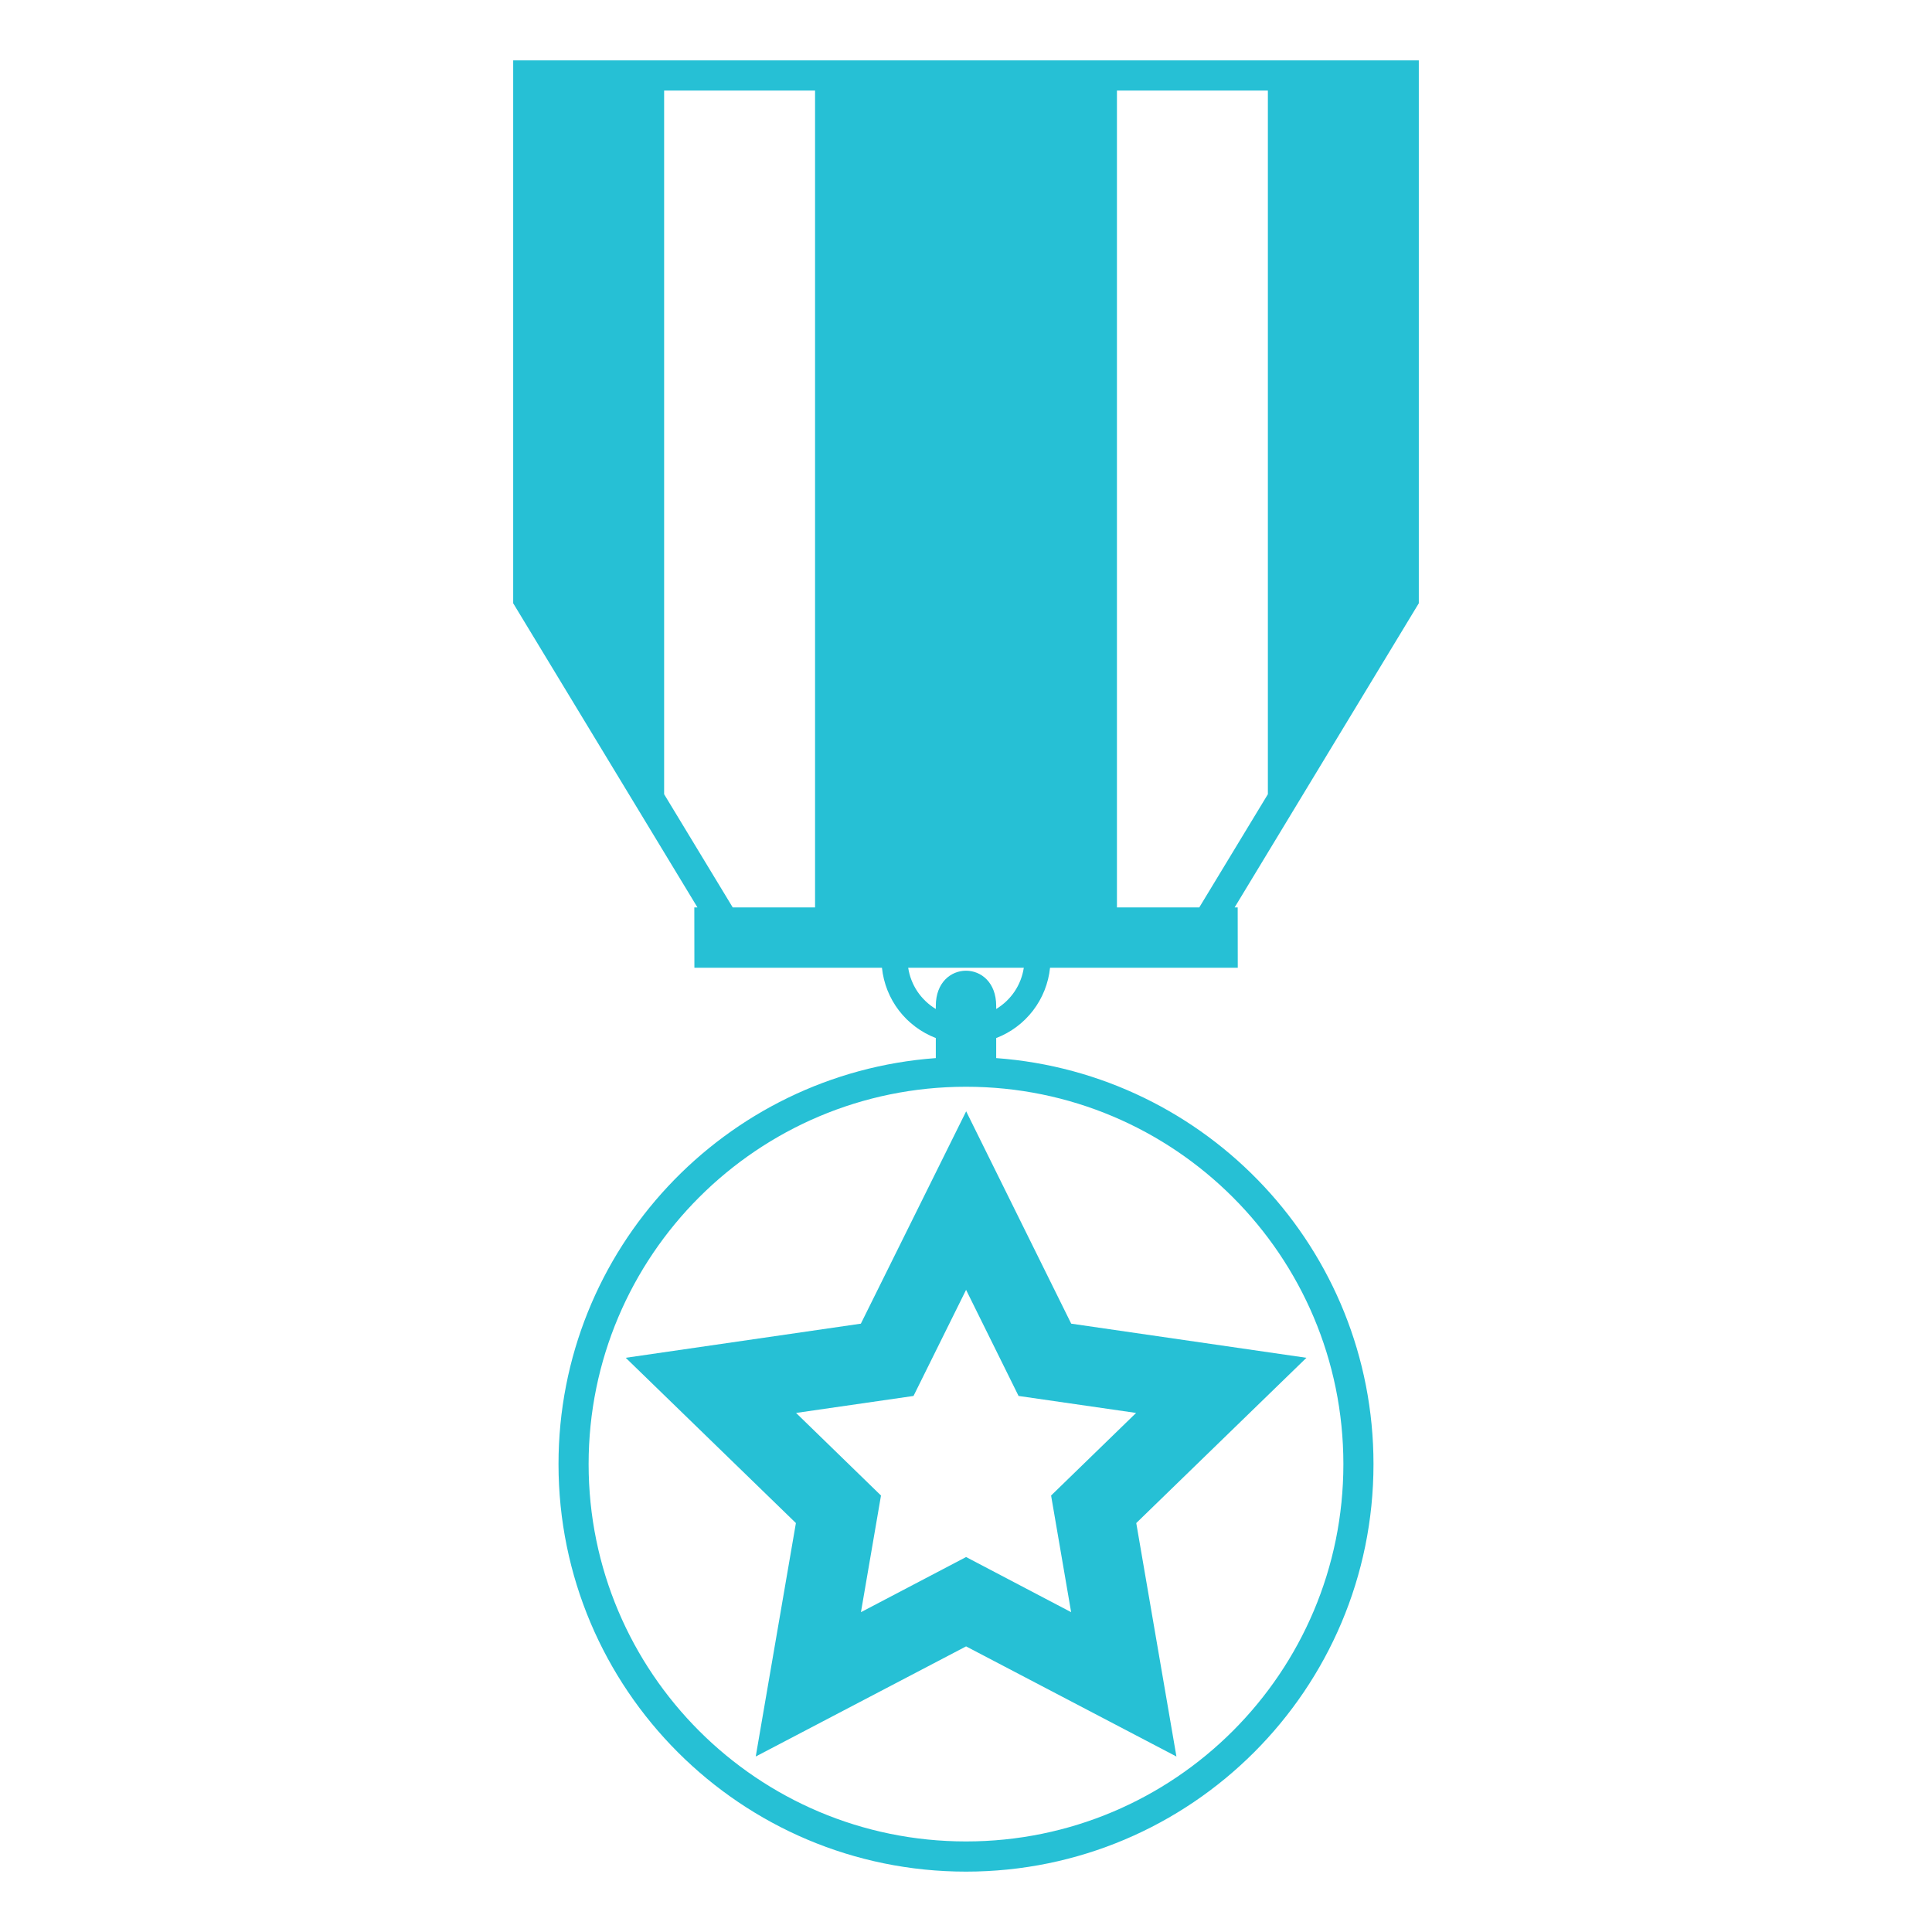 <svg width="24" height="24" viewBox="0 0 24 24" fill="none" xmlns="http://www.w3.org/2000/svg">
<path d="M7.773 16.867L9.887 18.92L9.388 21.82L12.001 20.452L14.614 21.82L14.115 18.92L16.229 16.867L13.307 16.443L12.002 13.805L10.694 16.443L7.773 16.867ZM12.001 16.023L12.653 17.341L14.113 17.552L13.057 18.578L13.306 20.027L12.001 19.342L10.695 20.027L10.944 18.578L9.889 17.552L11.348 17.341L12.001 16.023Z" fill="#26C0D5"/>
<path d="M15.75 0.75H6.375V7.497H6.377L8.664 11.272H8.625L8.626 12.022H10.956C10.976 12.215 11.049 12.399 11.167 12.553C11.285 12.707 11.444 12.825 11.625 12.895V13.144C9.005 13.336 6.938 15.518 6.938 18.188C6.938 20.983 9.204 23.25 12 23.25C14.796 23.25 17.062 20.983 17.062 18.188C17.062 15.519 14.995 13.336 12.375 13.144V12.895C12.556 12.826 12.715 12.707 12.833 12.553C12.951 12.399 13.024 12.215 13.044 12.022H15.376L15.375 11.272H15.337L17.623 7.497H17.625V0.75H15.75ZM8.25 9.866V1.125H10.125V11.272H9.102L8.25 9.866ZM16.688 18.188C16.688 20.776 14.59 22.875 12 22.875C9.411 22.875 7.312 20.776 7.312 18.188C7.312 15.599 9.411 13.5 12 13.5C14.59 13.5 16.688 15.599 16.688 18.188ZM12.375 12.534V12.495C12.375 11.913 11.625 11.913 11.625 12.495V12.534C11.534 12.479 11.456 12.405 11.396 12.316C11.337 12.228 11.298 12.127 11.282 12.022H12.718C12.702 12.127 12.663 12.228 12.604 12.316C12.544 12.405 12.466 12.479 12.375 12.534ZM13.875 11.272V1.125H15.75V9.866L14.898 11.272H13.875Z" fill="#26C0D5"/>
</svg>
